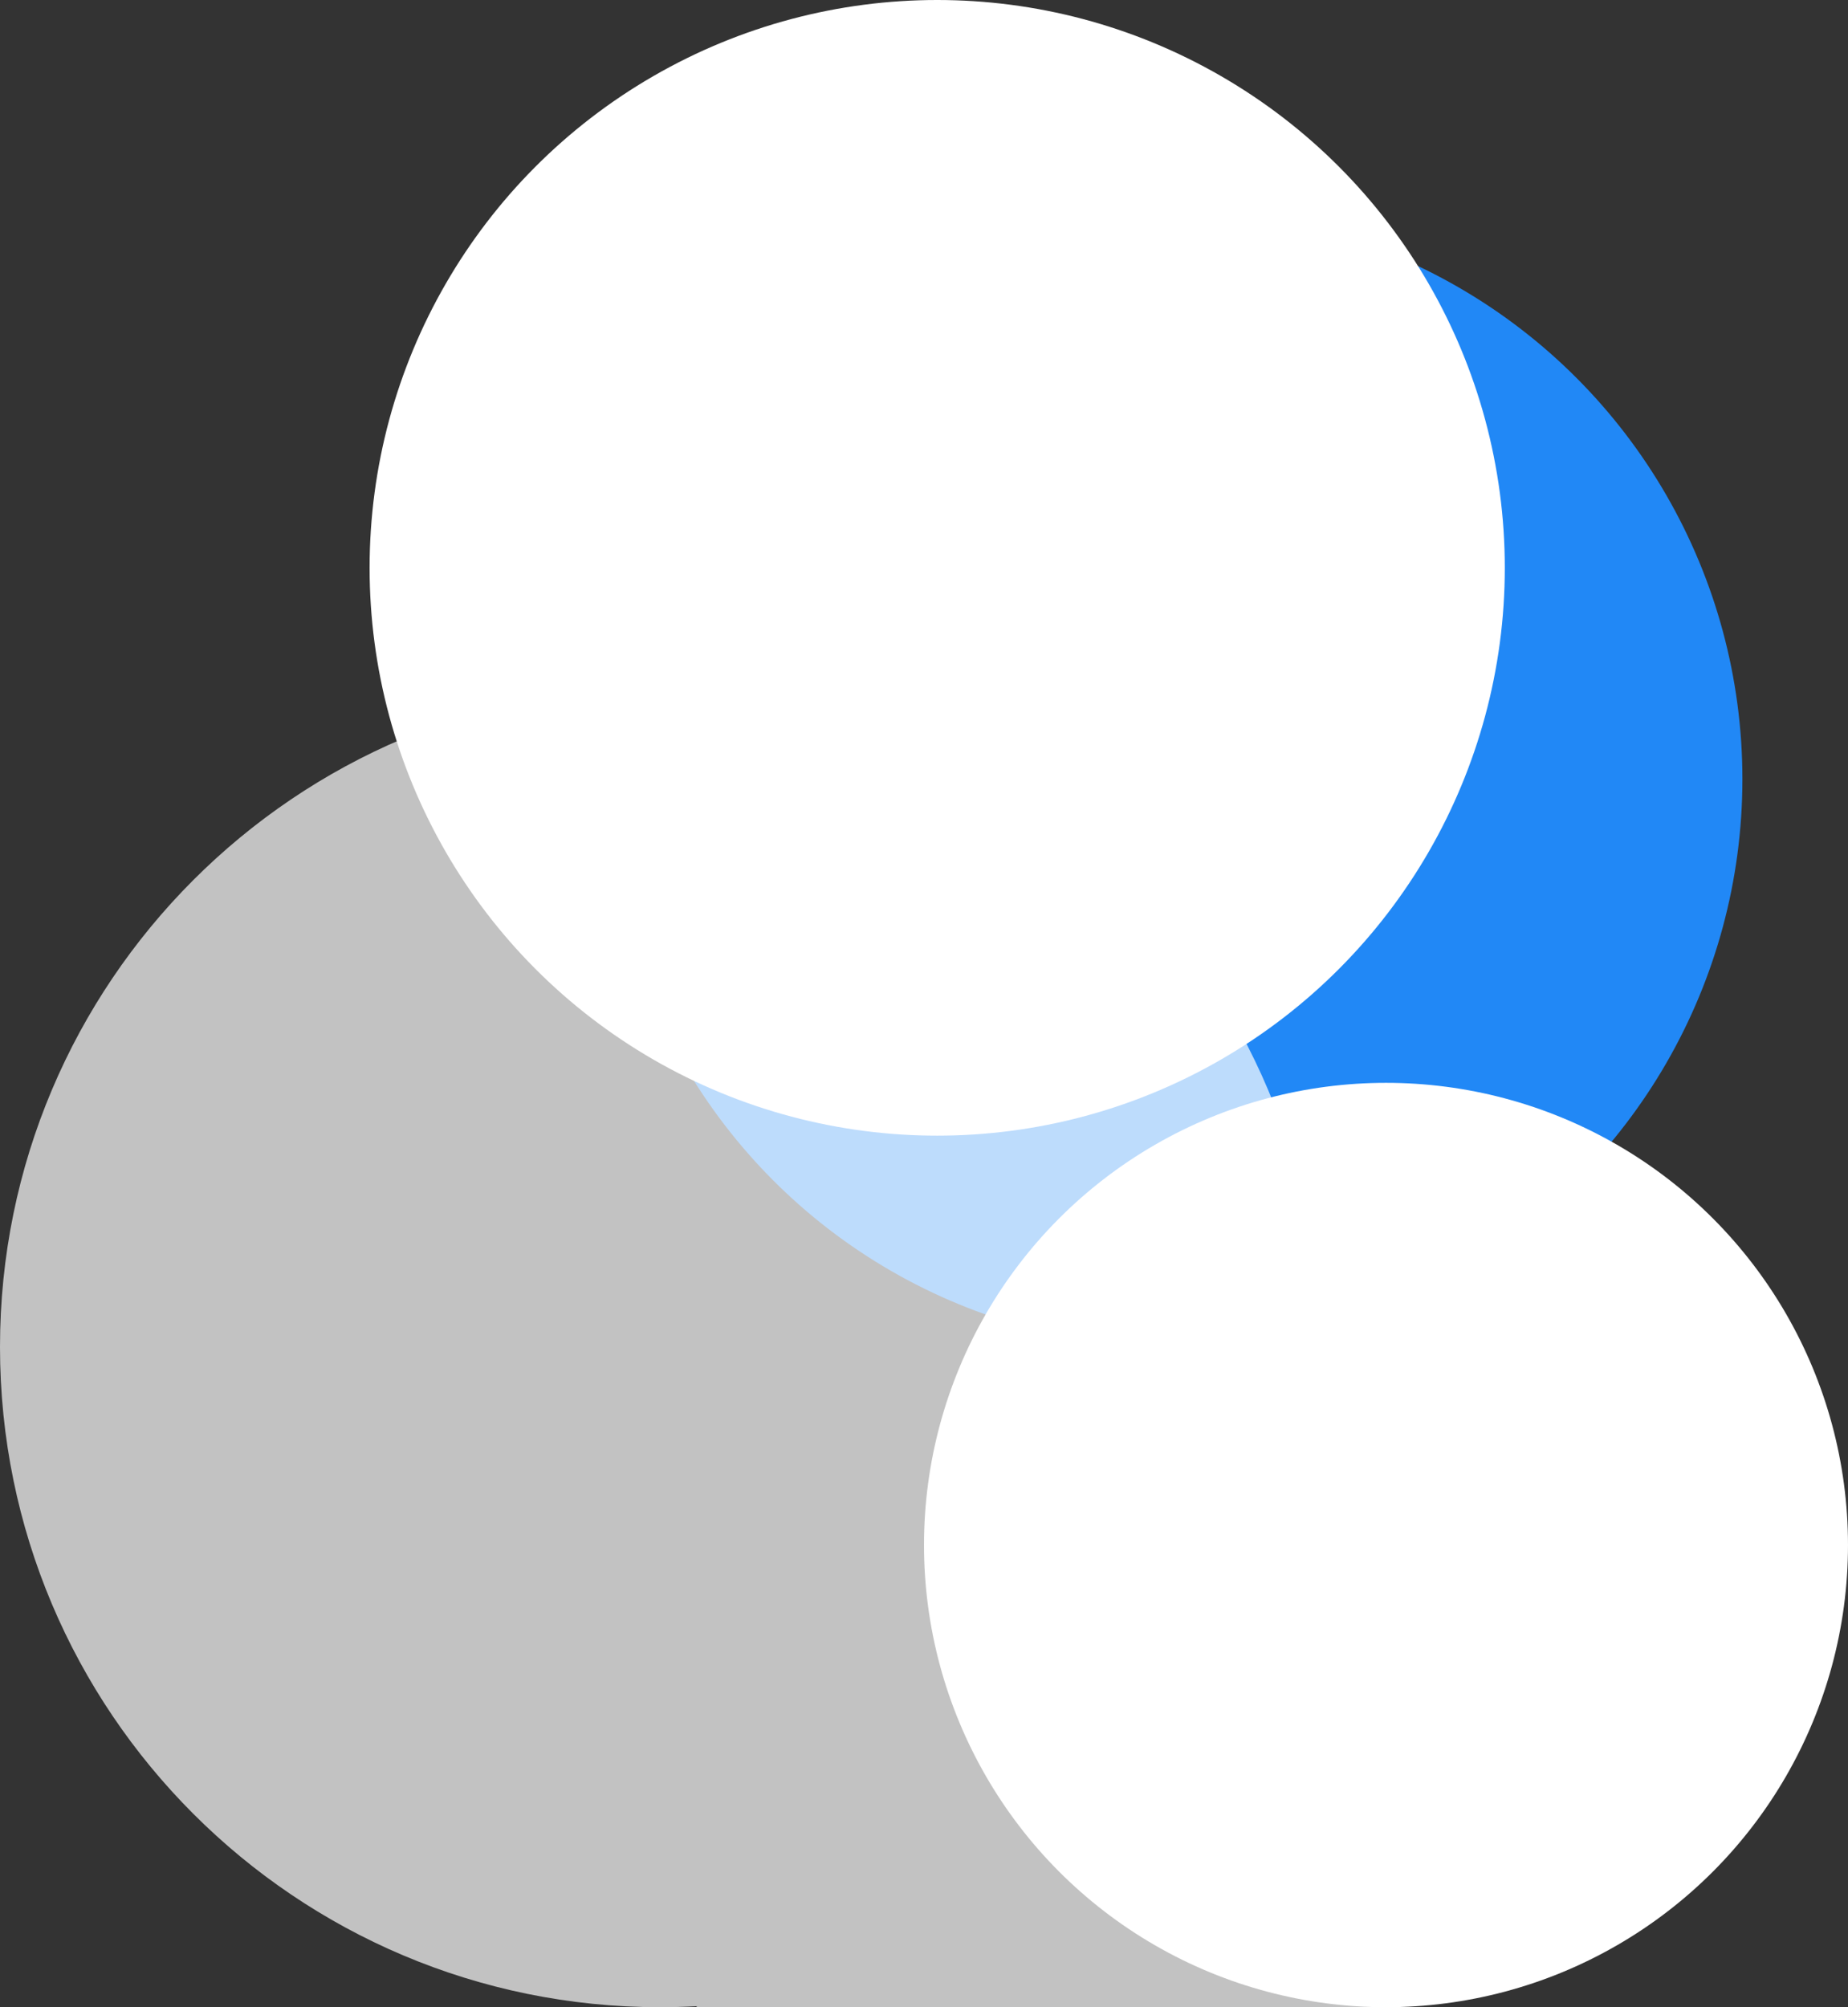 <svg width="70" height="76" viewBox="0 0 70 76" fill="none" xmlns="http://www.w3.org/2000/svg">
<rect x="0" y="0" width="70" height="76" fill="#333333" stroke="none"/>
<circle cx="44.5" cy="29.5" r="21.5" fill="#2188F6"/>
<circle cx="35.5" cy="21.5" r="21.5" fill="white"/>
<circle cx="52.5" cy="58.5" r="17.5" fill="white"/>
<path fill-rule="evenodd" clip-rule="evenodd" d="M45.79 64.889C48.449 60.916 50 56.139 50 51C50 37.193 38.807 26 25 26C11.193 26 0 37.193 0 51C0 64.807 11.193 76 25 76C25.466 76 25.929 75.987 26.389 75.962V76H52.778V64.889H45.79Z" fill="white" fill-opacity="0.7"/>
</svg>
